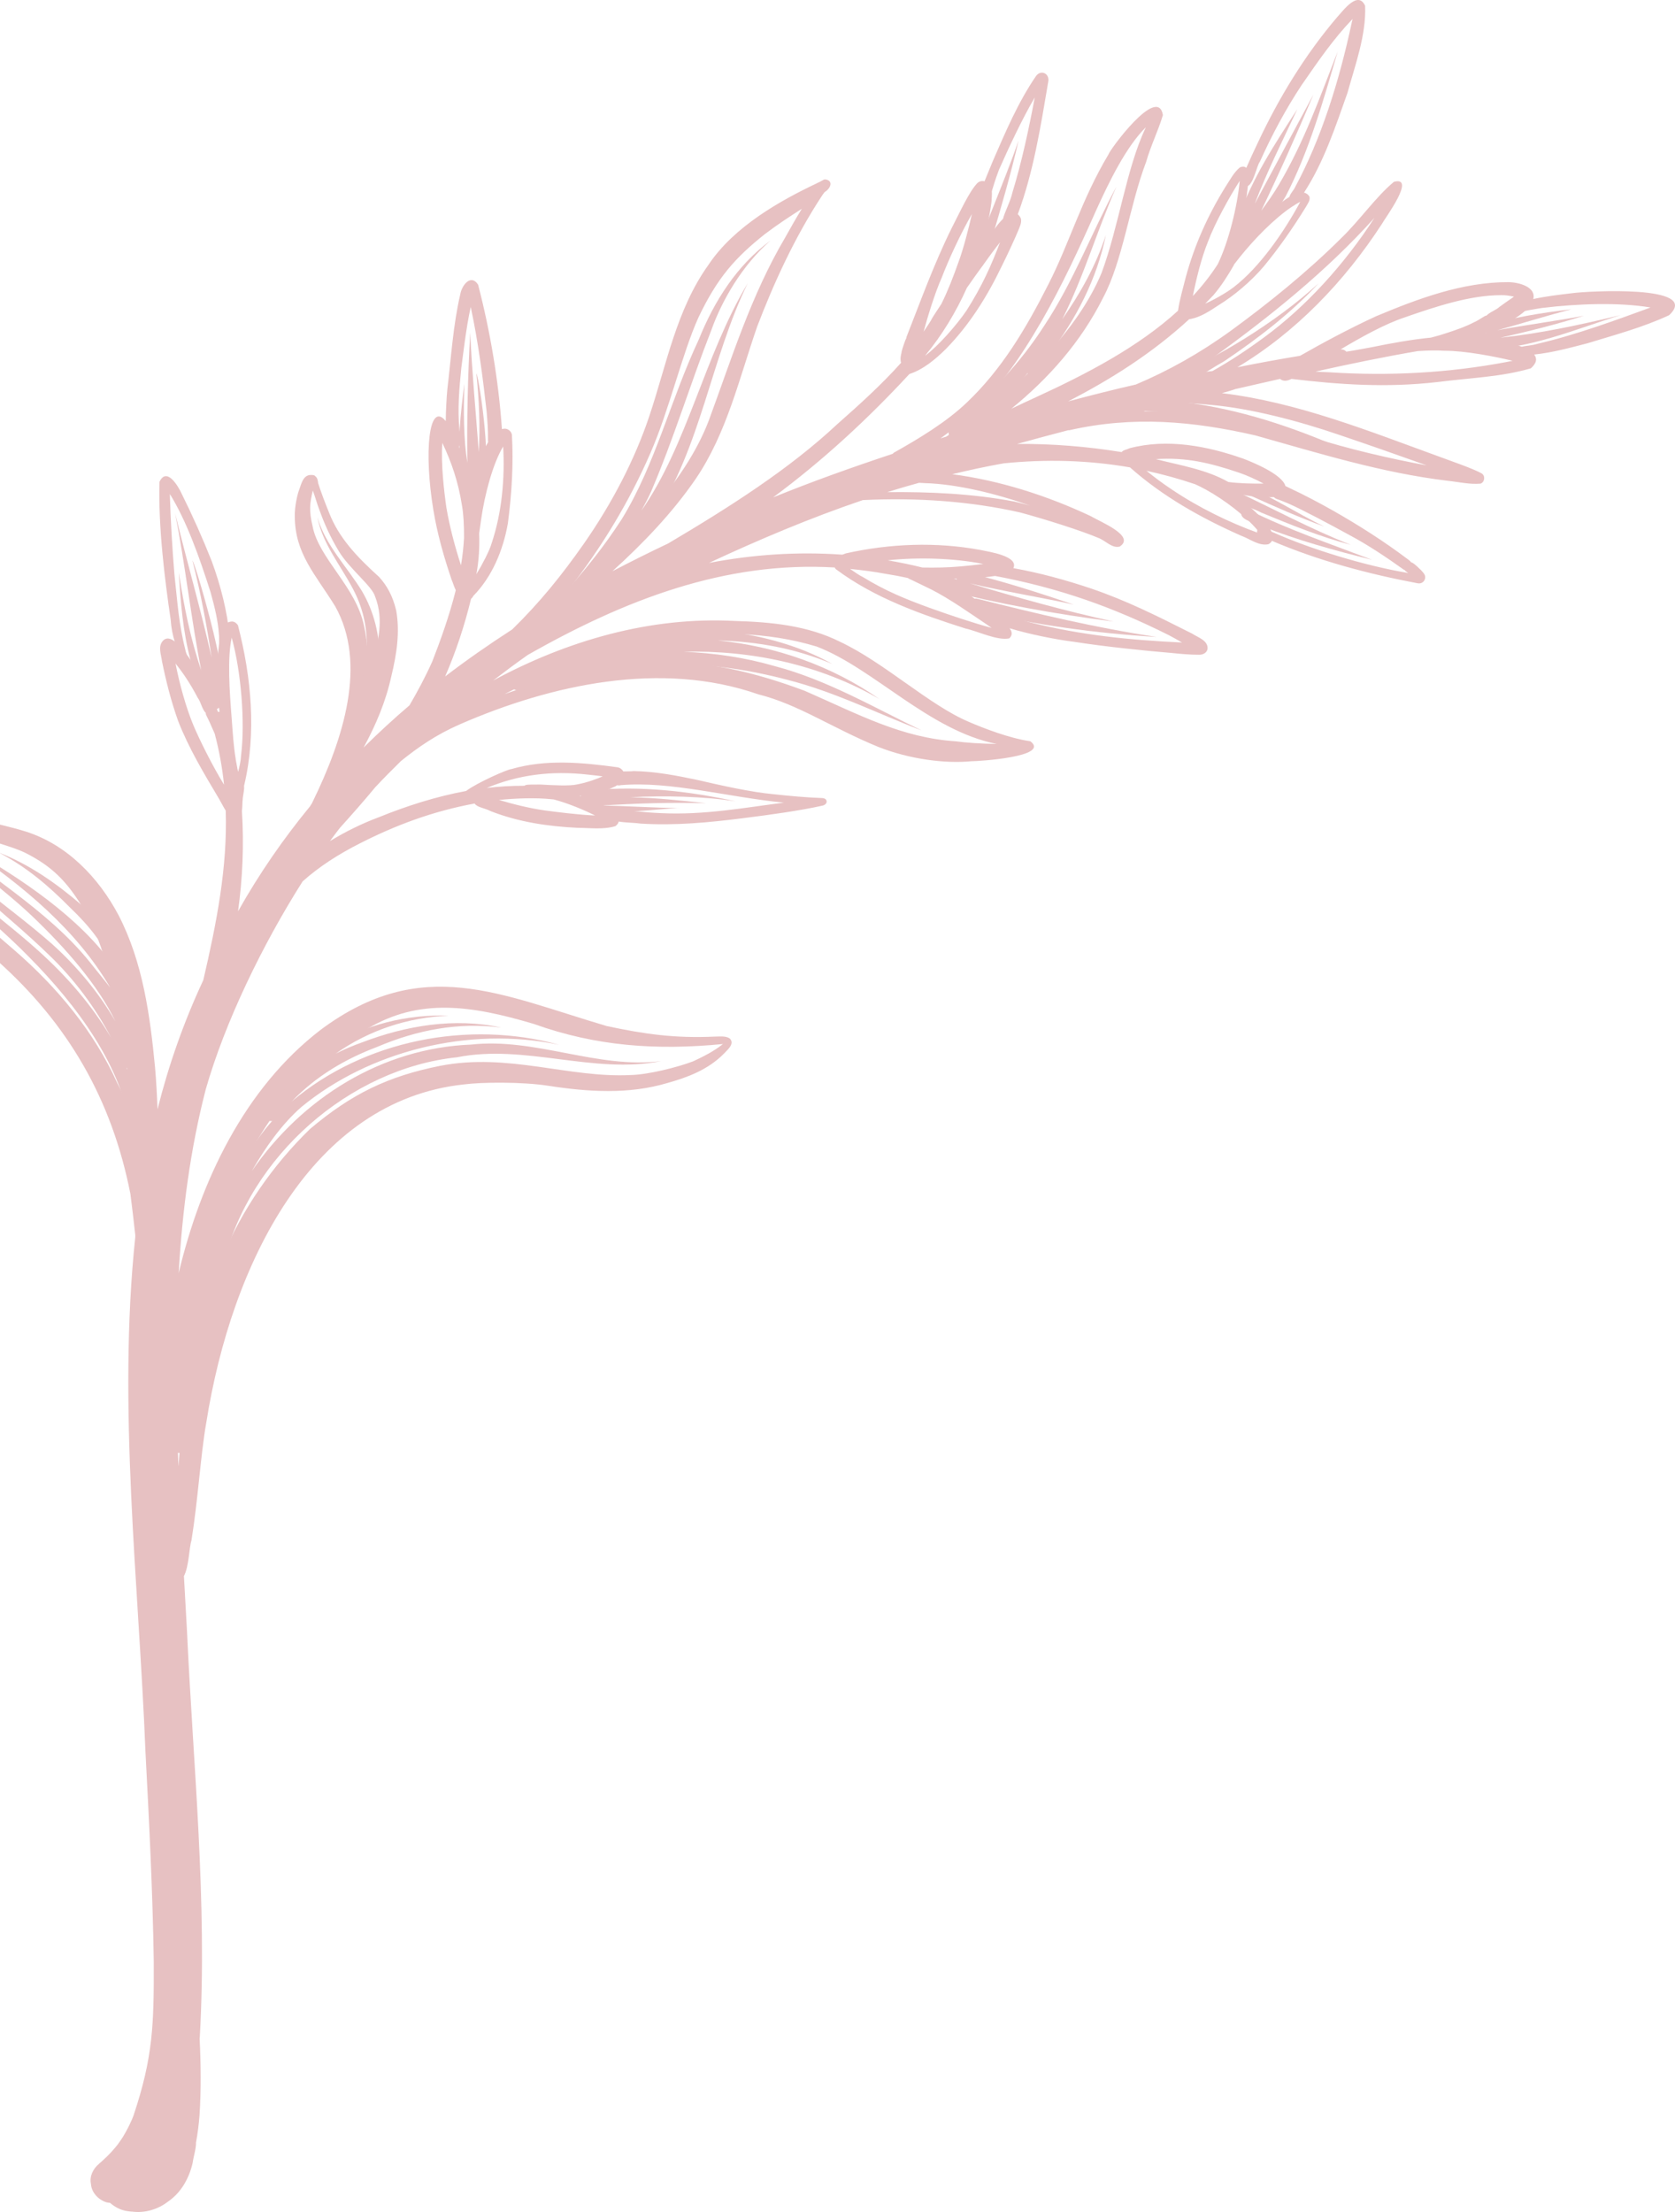 <svg width="200" height="264" viewBox="0 0 200 264" fill="none" xmlns="http://www.w3.org/2000/svg">
<path d="M15.751 252.966C15.745 252.981 15.738 252.995 15.732 253.012L15.736 253.007C15.74 252.994 15.745 252.981 15.751 252.966Z" fill="#E7C1C2"/>
<path d="M118.386 24.081C118.386 24.085 118.384 24.089 118.384 24.094C118.382 24.109 118.382 24.124 118.38 24.137C118.382 24.115 118.382 24.111 118.386 24.081Z" fill="#E7C1C2"/>
<path d="M118.38 24.135C118.371 24.252 118.373 24.239 118.38 24.135V24.135Z" fill="#E7C1C2"/>
<path d="M37.032 56.699C36.902 56.712 36.93 56.705 37.032 56.699V56.699Z" fill="#E7C1C2"/>
<path d="M37.032 56.699C37.037 56.699 37.045 56.699 37.048 56.699C37.052 56.699 37.056 56.697 37.06 56.697C37.047 56.697 37.045 56.697 37.032 56.699Z" fill="#E7C1C2"/>
<path d="M187.809 34.982C186.086 35.188 184.64 35.352 183.078 35.69C183.441 34.265 181.405 33.689 180.116 33.674C174.641 33.651 169.296 35.655 164.303 37.746C161.108 39.213 157.82 40.989 155.229 42.465C152.725 42.876 150.23 43.333 147.745 43.833C154.725 39.653 160.507 33.627 164.959 26.795C165.439 25.943 169.119 21.007 166.442 21.698C164.305 23.466 162.379 26.261 160.164 28.406C155.991 32.555 151.377 36.252 146.97 39.471C143.271 42.151 139.507 44.255 135.62 45.893C132.992 46.489 130.284 47.179 127.531 47.906C132.689 45.25 137.619 42.125 142.002 38.09C142.067 38.096 142.134 38.088 142.204 38.066C143.438 37.811 144.502 37.081 145.541 36.398C147.325 35.304 149.368 33.605 150.933 31.756C152.699 29.613 154.405 27.172 155.931 24.692C156.136 24.311 156.487 23.906 156.346 23.449C156.173 23.174 155.948 23.049 155.703 22.99C158.065 19.364 159.446 15.158 160.887 11.1C161.81 7.764 163.143 4.171 162.998 0.691C162.162 -1.153 160.446 1.186 159.706 1.994C155.807 6.555 152.675 11.71 150.139 17.137C149.721 18.001 149.225 19.089 148.81 20.038C148.649 19.88 148.412 19.823 148.046 19.979C147.308 20.592 146.859 21.494 146.334 22.284C144.243 25.644 142.608 29.276 141.58 33.103C141.254 34.423 140.847 35.735 140.66 37.083C135.927 41.41 129.764 44.625 123.624 47.441C122.661 47.878 121.708 48.331 120.752 48.785C125.156 45.212 129.055 40.839 131.7 35.562C134.078 31.118 134.853 24.568 136.855 19.315C137.392 17.41 138.297 15.615 138.855 13.73C138.225 10.052 132.446 17.977 132.371 18.403C129.074 23.921 127.713 28.997 125.154 33.984C122.472 39.283 119.578 44.106 115.477 48.006C113.035 50.363 109.633 52.398 106.774 54.002C106.693 54.034 106.65 54.102 106.596 54.16C101.782 55.757 97.003 57.458 92.304 59.368C98.198 55.015 103.614 50.015 108.585 44.64C110.248 44.092 111.646 42.917 112.882 41.709C115.719 38.839 117.877 35.387 119.615 31.761C120.312 30.371 121.187 28.46 121.548 27.594C121.734 27.113 122.018 26.611 121.897 26.079C121.789 25.839 121.663 25.683 121.525 25.574C123.418 20.494 124.262 15.059 125.167 9.736C125.345 8.777 124.288 8.258 123.698 9.083C121.55 12.219 120.05 15.773 118.537 19.247C118.185 20.124 117.873 20.836 117.555 21.639C117.245 21.561 116.908 21.62 116.648 21.904C115.667 22.981 114.615 25.326 113.629 27.23C111.462 31.616 109.869 36.088 108.25 40.187C108.163 40.393 108.207 40.339 108.269 40.239C108.042 40.67 107.901 41.185 107.743 41.646C107.674 41.91 107.544 42.331 107.728 41.867C107.706 41.917 107.683 41.967 107.663 42.019C107.54 42.411 107.468 42.891 107.59 43.3C105.31 45.854 102.672 48.244 99.999 50.601C94.257 55.974 87.174 60.485 79.781 64.861C77.523 65.931 75.305 67.037 73.123 68.177C76.793 64.842 80.252 61.253 83.062 57.167C86.794 51.681 88.269 45.133 90.417 38.95C92.384 33.819 94.876 28.321 98.191 23.293C98.289 23.148 98.36 23.057 98.434 22.96C98.462 22.936 98.512 22.893 98.531 22.877C99.116 22.533 99.59 21.579 98.555 21.412C98.423 21.406 98.31 21.46 98.206 21.533V21.527C98.057 21.618 97.899 21.696 97.745 21.776C97.661 21.825 97.702 21.795 97.759 21.767C97.674 21.787 97.601 21.828 97.531 21.877C93.313 23.873 87.664 26.984 84.592 31.609C80.761 36.947 79.579 43.558 77.525 49.677C75.813 54.798 73.092 60.065 69.679 64.941C67.073 68.656 64.458 71.898 61.164 75.119C58.402 76.903 55.722 78.764 53.153 80.734C54.454 77.743 55.476 74.632 56.246 71.463C56.361 71.377 56.445 71.266 56.502 71.137C58.777 68.822 60.082 65.638 60.64 62.474C61.101 58.974 61.326 55.387 61.121 51.865C61.026 51.387 60.519 51.062 60.045 51.188C60.015 51.184 59.967 51.21 59.932 51.216C59.526 45.415 58.543 39.59 57.09 33.982C56.224 32.631 55.144 34.055 54.963 35.096C54.095 38.826 53.868 42.673 53.413 46.469C53.324 47.415 53.235 49.021 53.222 50.255C51.182 47.766 50.608 54.036 51.746 60.874C52.209 63.706 53.004 66.485 53.928 69.199C54.078 69.533 54.216 70.035 54.42 70.44C53.636 73.576 52.545 76.563 51.619 78.938C50.783 80.804 49.859 82.529 48.889 84.187C46.997 85.797 45.175 87.477 43.413 89.219C44.878 86.533 46.073 83.717 46.734 80.674C47.352 78.128 47.775 75.461 47.305 72.853C46.883 71.078 46.192 69.89 45.279 68.872C42.565 66.418 40.431 64.145 39.279 61.153C38.864 60.147 38.247 58.521 37.985 57.653C37.954 57.35 37.9 57.004 37.627 56.822C37.556 56.684 37.225 56.679 37.05 56.688C36.169 56.736 35.97 57.798 35.714 58.476C35.523 58.943 35.162 60.489 35.199 61.639C35.219 66.084 37.643 68.515 40.023 72.364C43.85 79.189 41.052 88.092 37.29 95.782C37.285 95.799 37.272 95.823 37.264 95.841C37.182 95.977 37.091 96.109 37.01 96.245C33.844 100.099 30.961 104.248 28.424 108.765C28.968 104.819 29.143 100.843 28.887 96.81C28.952 96.231 28.941 95.613 28.974 95.481C28.987 94.957 29.197 94.336 29.14 93.795C30.649 87.499 30.013 80.817 28.409 74.613C28.059 74.163 27.751 74.059 27.158 74.308C26.55 74.686 26.415 75.451 26.275 76.1C26.065 77.31 25.972 78.541 25.963 79.767C25.929 81.576 26.022 83.295 26.208 84.974C26.147 84.948 26.085 84.964 26.022 84.957C25.941 84.711 25.866 84.54 25.792 84.566C25.788 84.448 25.786 84.325 25.723 84.221C25.026 82.604 24.247 81.018 23.292 79.537C22.416 78.288 20.517 75.228 19.418 76.516C18.848 77.186 19.245 78.15 19.344 78.927C19.834 81.344 20.444 83.741 21.277 86.066C22.55 89.326 24.364 92.338 26.151 95.336C26.55 96.033 26.701 96.356 26.952 96.745C27.169 103.495 25.874 110.105 24.273 116.982C21.927 122.002 20.126 127.147 18.807 132.394C18.749 130.725 18.658 129.054 18.513 127.385C17.918 121.186 17.052 114.813 14.152 109.22C11.773 104.724 7.979 100.778 3.033 99.23C-0.723 98.07 -3.56 97.923 -6.636 96.051C-9.066 94.646 -11.184 92.691 -13.001 90.514C-13.041 90.46 -13.129 90.345 -13.17 90.291C-13.579 89.739 -13.926 89.146 -14.316 88.583C-14.636 88.009 -15.528 87.998 -15.854 88.581C-16.436 91.574 -15.162 95.18 -14.142 98.01C-11.445 104.852 -5.802 109.767 -0.452 114.543C8.18 122.201 13.364 131.262 15.572 142.502C15.777 144.089 15.968 145.723 16.151 147.394C16.151 147.476 16.152 147.557 16.152 147.641C14.018 167.852 16.567 188.937 17.366 209.011C17.803 217.362 18.232 225.715 18.359 234.077C18.383 241.659 18.277 245.501 15.948 252.471C15.885 252.636 15.818 252.798 15.751 252.96C15.885 252.644 15.963 252.506 15.738 252.995L15.736 252.999C15.701 253.086 15.667 253.175 15.63 253.265C15.665 253.172 15.701 253.086 15.734 253.004C15.461 253.616 15.165 254.214 14.823 254.789C14.688 255.053 14.282 255.625 14.065 255.932C13.957 256.067 13.851 256.205 13.734 256.335C13.154 257.047 12.481 257.677 11.79 258.274C11.801 258.268 11.816 258.255 11.829 258.248C11.117 258.824 10.665 259.742 10.859 260.651C10.922 261.681 11.782 262.588 12.76 262.857C12.885 262.883 13.011 262.896 13.136 262.909C13.74 263.433 14.463 263.807 15.273 263.904C15.435 263.926 15.595 263.95 15.756 263.959C15.764 263.956 15.742 263.952 15.704 263.945C17.238 264.168 18.846 263.707 20.063 262.757C21.617 261.696 22.567 259.999 22.991 258.192C23.002 258.14 23.004 258.121 23.011 258.08C23.009 258.097 23.007 258.106 23.007 258.125C23.106 257.354 23.415 256.502 23.405 255.701C23.606 254.631 23.736 253.547 23.823 252.464C24.022 249.415 23.985 246.345 23.836 243.278C23.842 243.23 23.849 243.181 23.855 243.133C24.771 226.959 23.063 210.736 22.323 194.577C22.204 192.415 22.082 190.257 21.961 188.101C22.567 186.991 22.584 184.664 22.862 183.85C23.649 178.965 23.955 173.603 24.634 169.765C27.628 150.875 37.212 131.35 55.404 129.424C57.411 129.154 62.318 129.091 65.501 129.591C70.196 130.314 75.062 130.638 79.674 129.26C82.136 128.578 84.516 127.662 86.363 125.826C86.817 125.329 87.791 124.593 87.131 123.937C86.631 123.603 85.889 123.718 85.393 123.714C80.616 123.941 76.963 123.424 72.454 122.461C59.703 118.701 50.415 113.906 38.32 122.881C29.158 129.898 23.942 141.015 21.334 151.942C21.771 144.442 22.732 137.1 24.569 130.004C26.885 121.919 31.368 112.701 36.136 105.192C38.095 103.441 40.405 101.949 43.041 100.622C47.225 98.497 51.647 96.826 56.666 95.899C56.993 96.378 57.865 96.429 58.538 96.789C61.874 98.111 65.471 98.637 69.038 98.804C70.502 98.809 72.053 99.029 73.469 98.605C73.714 98.43 73.835 98.245 73.876 98.053C74.776 98.198 75.809 98.191 76.512 98.295C80.586 98.553 84.67 98.165 88.711 97.652C91.951 97.245 95.585 96.741 98.161 96.161C98.484 96.116 98.849 95.823 98.652 95.475C98.546 95.293 98.336 95.26 98.144 95.246C96.181 95.174 94.226 94.99 92.274 94.778C89.763 94.548 86.313 93.795 83.311 93.094C80.794 92.561 78.24 92.072 75.66 92.027C75.305 92.079 74.854 92.048 74.424 92.068C74.272 91.802 74.006 91.607 73.686 91.568C69.519 90.999 65.17 90.59 61.075 91.787C60.645 91.793 56.986 93.397 55.651 94.403C52.084 95.064 48.586 96.176 45.24 97.533C43.203 98.291 41.248 99.257 39.398 100.384C39.786 99.85 40.175 99.339 40.56 98.836C42.024 97.209 43.444 95.607 44.807 93.957C45.807 92.877 46.848 91.849 47.887 90.819C49.943 89.172 52.032 87.711 54.896 86.453C65.809 81.695 78.921 78.817 90.529 82.864C95.33 84.063 99.319 86.869 104.903 89.156C108.616 90.622 112.912 91.159 115.97 90.853C116.717 90.864 125.485 90.334 123.029 88.472C120.512 88.102 117.486 86.934 115.702 86.161C110.955 84.165 105.618 79.089 100.302 76.594C96.417 74.643 92.008 74.232 87.724 74.111C77.636 73.569 67.722 76.455 58.885 81.219C60.246 80.178 61.616 79.152 63.012 78.171C74.594 71.585 86.588 66.954 99.678 67.73C99.711 67.831 99.767 67.922 99.873 67.98C104.458 71.383 109.897 73.297 115.287 75.015C116.806 75.347 119.057 76.481 120.505 76.193C120.942 75.786 120.836 75.373 120.546 74.983C122.843 75.682 126.089 76.338 128.219 76.596C131.949 77.178 136.615 77.659 139.886 77.931C140.985 78.041 142.089 78.152 143.193 78.143C143.645 78.154 144.135 77.899 144.186 77.412C144.253 76.44 143.026 76.069 142.351 75.626C138.107 73.487 134.563 71.702 130.297 70.243C127.263 69.225 124.154 68.372 121.001 67.808C121.669 66.374 118.122 65.861 117.072 65.638C111.76 64.653 106.259 64.87 100.997 66.045C100.813 66.13 100.683 66.156 100.57 66.199C95.218 65.82 89.878 66.182 84.651 67.186C90.67 64.381 96.754 61.814 103.022 59.686C109.412 59.37 115.828 59.814 121.778 61.156C124.765 61.956 129.18 63.357 131.184 64.214C132.003 64.524 132.79 65.485 133.706 65.229C135.615 63.963 131.409 62.297 130.195 61.58C125.035 59.158 119.408 57.35 113.698 56.595C115.724 56.112 117.767 55.664 119.851 55.298C124.842 54.796 129.875 54.904 134.938 55.785C134.944 55.79 134.942 55.798 134.948 55.803C138.849 59.26 143.414 61.82 148.162 63.922C149.221 64.297 150.282 65.19 151.448 64.954C151.656 64.846 151.788 64.706 151.877 64.552C157.442 66.924 163.37 68.504 169.298 69.619C170.037 69.734 170.459 68.894 169.941 68.357C169.747 68.074 168.638 67.02 168.508 67.134C168.389 66.941 168.175 66.805 167.985 66.664C165.218 64.584 162.292 62.725 159.288 61.009C157.539 60.021 155.76 59.078 153.939 58.229C153.799 58.154 153.643 58.078 153.483 58.008C153.091 56.588 149.524 55.153 148.494 54.757C144.186 53.229 139.381 52.307 134.881 53.495C134.436 53.707 134.137 53.692 133.929 53.956C129.862 53.303 125.659 52.939 121.423 52.989C123.464 52.419 125.514 51.881 127.563 51.342C127.598 51.342 127.628 51.363 127.665 51.35C135.34 49.606 142.481 50.268 149.903 51.969C157.465 54.091 164.974 56.431 172.807 57.374C174.121 57.51 175.485 57.844 176.792 57.719C177.298 57.526 177.378 56.751 176.887 56.485C175.801 55.896 173.664 55.175 171.983 54.549C163.476 51.458 154.896 48.001 145.898 46.922C146.437 46.772 146.976 46.625 147.502 46.437C149.281 46.034 151.059 45.627 152.838 45.222C153.234 45.554 153.71 45.474 154.206 45.222C159.807 45.885 165.446 46.315 171.712 45.588C175.701 45.082 179.234 44.995 182.787 43.96C183.5 43.328 183.55 42.783 183.186 42.313C185.344 42.092 187.465 41.51 189.558 40.967C192.837 39.964 196.186 39.069 199.3 37.618C203.231 33.943 189.398 34.761 187.809 34.982ZM147.347 34.244C146.336 35.034 144.582 35.964 143.901 36.239C144.225 35.908 144.554 35.588 144.87 35.244C145.819 34.144 146.589 32.912 147.321 31.659C147.336 31.635 147.329 31.601 147.342 31.575C149.048 29.335 151.251 26.94 153.448 25.256C153.703 25.051 154.652 24.38 155.256 24.088C153.288 27.739 150.407 31.876 147.347 34.244ZM149 22.202C149.706 21.832 150.095 19.674 150.431 19.306C151.859 16.13 153.505 13.048 155.427 10.141C157.502 7.152 159.154 4.723 161.498 2.266C161.478 2.383 161.454 2.502 161.418 2.621C159.901 9.752 157.704 16.67 154.663 22.289C154.479 22.721 154.08 23.059 153.953 23.501C153.344 23.88 152.747 24.36 152.294 24.674C150.539 25.986 148.948 27.685 147.451 29.534C148.254 27.22 148.721 24.767 149 22.202ZM144.251 28.808C145.03 26.704 146.749 23.577 148.026 21.583C147.74 24.639 146.721 28.789 145.414 31.514C144.543 32.873 143.543 34.14 142.431 35.328C142.834 33.311 143.437 30.808 144.251 28.808ZM118.367 24.248C118.373 24.196 118.38 24.144 118.386 24.092C118.41 23.799 118.457 23.131 118.429 22.845C118.468 22.681 118.507 22.527 118.553 22.41C118.741 21.737 119.222 20.386 119.273 20.28C120.367 17.793 122.029 14.223 123.553 11.628C122.875 15.252 121.998 19.36 120.892 22.953C120.646 24.068 119.988 25.228 119.762 26.12C119.403 26.469 119.081 26.873 118.875 27.163C118.343 27.88 117.814 28.599 117.284 29.321C117.758 27.653 118.131 25.958 118.367 24.248ZM117.429 31.572C118.035 30.72 118.743 29.756 119.412 28.912C118.328 31.737 117.306 34.06 115.418 37.044C114.234 38.789 112.033 41.296 110.496 42.43C110.483 42.439 110.47 42.449 110.457 42.456C112.481 40.01 114.141 37.267 115.444 34.36C116.094 33.423 116.754 32.492 117.429 31.572ZM112.431 33.174C113.304 30.893 114.7 27.893 116.051 25.544C115.62 27.41 115.033 29.698 114.464 31.235C113.767 33.19 113.18 34.703 112.406 36.27C112.057 36.8 111.704 37.328 111.365 37.865C111.098 38.417 110.655 38.997 110.28 39.586C110.739 37.876 111.668 34.854 112.431 33.174ZM60.079 53.288C60.289 57 59.95 61.145 58.688 64.883C58.46 65.701 57.58 67.39 56.882 68.533C57.177 66.927 57.277 65.29 57.214 63.658C57.302 63.022 57.361 62.593 57.441 62.041C57.883 58.92 58.87 55.3 60.079 53.288ZM55.08 43.935C55.27 42.549 55.651 39.094 56.207 36.636C57.125 40.958 57.657 45.095 58.105 49.119C58.199 50.235 58.285 51.352 58.266 52.471C58.259 52.567 58.277 52.664 58.287 52.761C57.263 54.508 56.749 56.465 56.439 58.463C56.389 58.227 56.346 57.991 56.287 57.755C55.748 55.933 55.248 54.465 54.79 53.305C55.173 52.749 54.842 51.552 54.857 51.294C54.621 48.843 54.833 46.378 55.08 43.935ZM53.301 60.586C53.019 58.623 52.632 55.329 52.815 52.855C53.895 55.136 54.716 57.474 55.157 60.314C55.344 61.314 55.415 62.701 55.407 64.193C55.348 65.277 55.229 66.372 55.041 67.472C54.316 65.216 53.697 62.918 53.301 60.586ZM23.099 86.574C22.186 84.403 21.394 81.461 20.959 79.182C21.81 80.265 22.656 81.464 23.615 83.291C23.981 83.762 24.132 84.682 24.584 85.104C24.494 85.224 24.822 85.695 25.032 86.198C25.277 86.747 25.467 87.174 25.641 87.576C26.18 89.626 26.543 91.648 26.751 93.652C25.329 91.345 23.788 88.215 23.099 86.574ZM14.03 129.312C11.23 123.103 6.818 117.822 1.697 113.384C-3.303 108.99 -8.608 105.192 -11.582 99.59C-12.822 97.321 -13.714 95.029 -14.136 92.102C-14.186 91.858 -14.21 91.652 -14.229 91.438C-14.118 91.574 -14.014 91.717 -13.898 91.849C-11.359 94.492 -8.59 97.001 -5.342 98.746C-2.584 100.114 0.964 100.78 3.065 101.808C6.176 103.382 7.989 105.172 9.922 108.393C12.15 112.034 13.308 116.954 14.32 122.144C14.952 125.318 15.381 128.989 15.669 132.915C15.191 131.693 14.652 130.493 14.03 129.312ZM21.461 163.492C22.102 155.412 24.307 147.524 28.52 139.881C32.656 132.333 36.758 126.601 43.878 122.772C50.06 119.101 56.196 119.967 63.727 122.203C71.203 124.885 78.424 125.378 86.324 124.603C85.228 125.474 84.088 126.045 82.783 126.66C80.936 127.376 77.369 128.26 75.333 128.303C67.913 128.684 60.705 125.621 52.545 127.208C46.307 128.454 41.993 130.548 37.015 134.744C32.562 139.069 28.9 144.353 26.526 150.096C23.108 158.551 22.017 165.938 21.303 175.005C21.158 171.395 21.063 167.804 21.041 164.239C21.288 164.085 21.468 163.825 21.461 163.492ZM28.145 90.639C28.145 90.616 28.141 90.59 28.143 90.572C27.887 89.083 27.786 87.38 27.656 85.635C27.411 82.557 27.126 78.541 27.666 76.102C28.785 80.12 29.286 86.178 28.781 90.187C28.753 90.832 28.593 91.479 28.439 92.124C28.407 91.992 28.375 91.862 28.346 91.735C28.288 91.373 28.212 91.005 28.145 90.639ZM65.088 96.73C63.216 96.464 61.385 96.007 59.577 95.475C61.534 95.28 63.915 95.178 65.917 95.393C65.988 95.395 66.064 95.406 66.136 95.416C67.85 95.876 69.753 96.672 71.056 97.33C69.004 97.239 66.365 96.901 65.088 96.73ZM73.692 93.713C73.822 93.75 73.962 93.754 74.103 93.711C80.023 93.196 86.78 95.124 93.596 95.795C89.003 96.376 84.129 97.297 78.978 97.049C76.869 96.966 74.874 96.719 73.668 96.557C73.421 96.479 73.066 96.447 72.785 96.533C72.135 96.085 71.361 95.719 70.932 95.551C70.369 95.341 69.796 95.148 69.218 94.971C69.841 94.899 72.181 94.52 73.281 93.93C73.393 93.91 73.547 93.815 73.692 93.713ZM70.185 92.449C70.932 92.531 71.437 92.581 71.962 92.657C71.17 93.001 70.099 93.399 68.891 93.622C68.077 93.826 65.95 93.719 64.514 93.631C63.783 93.652 62.945 93.6 62.716 93.719C62.673 93.734 62.645 93.761 62.61 93.782C61.106 93.778 59.608 93.86 58.116 94.044C61.878 92.466 65.841 91.958 70.185 92.449ZM43.48 74.767C42.547 70.039 38.078 66.704 37.32 62.796C36.876 60.877 36.991 60.099 37.348 58.543C37.612 59.214 37.861 60.164 38.142 60.874C38.781 62.656 39.483 64.165 40.465 65.803C41.74 67.905 44.448 69.972 44.788 71.197C45.92 74.083 44.952 76.693 44.972 77.502C44.485 80.247 43.906 82.505 43.162 84.585C43.943 81.358 44.21 78.031 43.48 74.767ZM97.508 77.163C104.321 79.765 110.912 87.183 119.005 88.789C117.09 88.767 115.226 88.631 114.141 88.477C107.648 88.052 102.592 85.295 96.098 82.453C90.237 80.258 84.008 78.687 77.709 79.076C71.703 79.278 65.891 80.825 60.257 82.84C72.032 76.777 85.568 73.572 97.508 77.163ZM77.679 54.032C79.921 48.907 81.451 42.181 83.399 37.886C85.657 33.146 87.757 30.782 91.328 27.94C92.891 26.759 94.111 25.968 95.743 24.917C95.046 26.038 94.397 27.189 93.757 28.341C89.661 35.276 87.391 42.711 84.629 50.194C81.737 57.76 74.887 64.509 67.854 70.422C71.798 65.396 75.14 59.892 77.679 54.032ZM139.535 75.793C140.078 76.076 140.613 76.377 141.143 76.684C134.871 76.392 129.083 75.808 123.039 74.288C121.381 73.832 119.289 72.998 118.258 72.924C117.208 72.067 116.118 71.242 115.046 70.496C114.152 69.864 113.362 69.418 112.583 69.05C112.968 69.058 113.353 69.063 113.774 69.07C115.44 69.022 117.156 69.002 118.814 68.74C126.605 70.204 133.016 72.528 139.535 75.793ZM117.412 67.31C116.49 67.424 115.505 67.532 114.704 67.599C113.187 67.736 111.663 67.764 110.141 67.734C108.761 67.392 107.378 67.108 105.994 66.874C109.542 66.487 113.899 66.604 117.412 67.31ZM105.839 68.502C106.696 68.636 107.548 68.797 108.395 68.983C108.574 69.108 108.747 69.175 108.776 69.18C109.59 69.57 110.405 69.966 111.217 70.362C113.538 71.558 115.665 73.093 117.834 74.539C118.04 74.688 118.226 74.82 118.403 74.942C116.024 74.292 113.377 73.398 111.025 72.557C108.135 71.502 105.771 70.548 103.038 68.874C102.588 68.667 102.042 68.268 101.503 67.901C102.938 68.043 104.378 68.227 105.839 68.502ZM122.986 60.342C122.366 60.177 121.749 60.004 121.122 59.861C116.128 58.913 111.02 58.688 105.938 58.736C107.196 58.342 108.466 57.976 109.741 57.623C109.973 57.638 110.204 57.645 110.436 57.662C114.284 57.766 119.064 58.952 122.986 60.342ZM115.635 50.322C114.851 50.902 113.927 51.506 112.986 52.11C112.756 52.181 112.525 52.253 112.297 52.326C113.157 51.703 113.992 51.06 114.761 50.463C118.851 47.138 121.828 42.72 124.444 38.196C126.856 33.993 128.89 29.587 130.856 25.163C132.459 21.622 134.475 17.505 136.812 15.195C136.793 15.239 136.775 15.28 136.758 15.325C134.492 20.116 133.593 27.012 131.537 32.557C128.684 39.436 122.118 45.803 115.635 50.322ZM152.507 59.576C152.66 59.612 153.55 59.978 153.81 60.084C155.487 60.814 158.862 62.615 161.134 63.862C163.402 65.071 165.537 66.509 167.628 68C167.662 68.02 167.701 68.024 167.738 68.039C167.718 68.093 167.918 68.234 168.151 68.387C163.063 67.548 156.541 65.556 152.093 63.571C152.002 63.543 151.914 63.496 151.825 63.456C151.175 62.032 148.857 60.093 147.163 58.825C147.169 58.814 147.173 58.801 147.178 58.79C148.842 59.203 150.32 59.396 152.115 59.331C152.219 59.441 152.347 59.535 152.507 59.576ZM147.996 56.43C148.769 56.69 149.994 57.229 150.879 57.718C149.474 57.725 148.067 57.705 146.673 57.526C144.054 56.037 140.948 55.545 138.015 54.798C141.55 54.558 144.411 55.214 147.996 56.43ZM142.699 57.792C143.106 57.98 143.52 58.173 143.961 58.42C146.227 59.66 148.779 61.636 150.13 63.257C150.095 63.355 150.085 63.456 150.108 63.558C146.849 62.383 143.15 60.597 139.916 58.42C138.699 57.604 137.896 57.002 136.894 56.19C138.825 56.604 140.76 57.136 142.699 57.792ZM144.727 48.337C149.346 48.759 154.952 50.203 159.929 51.909C163.416 53.09 166.892 54.305 170.359 55.545C165.838 54.712 160.961 53.571 156.639 52.194C150.163 50.034 143.353 48.787 136.531 49.095C137.232 48.926 137.929 48.744 138.63 48.578C139.396 48.385 140.173 48.218 140.951 48.058C142.212 48.129 143.47 48.214 144.727 48.337ZM144.766 44.287C143.635 44.406 142.476 44.564 141.284 44.763C142.492 44.145 143.68 43.486 144.799 42.712C151.702 37.731 158.401 32.343 164.106 26.01C160.53 31.553 155.903 36.631 150.942 40.259C148.965 41.72 146.912 43.084 144.766 44.287ZM167.671 37.9C171.561 36.538 175.58 35.229 179.216 35.228C179.697 35.202 180.329 35.309 180.777 35.404C179.987 35.943 179.582 36.235 179.062 36.61C178.632 37.012 177.902 37.235 177.487 37.67C177.337 37.618 176.595 38.213 176.054 38.438C174.963 38.997 174.145 39.283 172.666 39.77C172.171 39.938 171.543 40.123 170.863 40.294C168.638 40.51 166.225 40.939 163.745 41.447C163.336 41.521 162.929 41.595 162.509 41.673C161.931 41.783 161.346 41.878 160.76 41.975C160.606 41.806 160.396 41.69 160.134 41.701C160.104 41.705 160.076 41.711 160.048 41.714C162.558 40.222 165.34 38.677 167.671 37.9ZM179.896 43.203C173.117 44.487 165.985 44.91 158.68 44.428C158.173 44.415 157.634 44.383 157.078 44.346C161.126 43.441 165.364 42.571 169.288 41.902C170.416 41.826 171.493 41.798 172.461 41.861C174.965 41.854 178.588 42.573 180.61 43.06C180.378 43.105 180.138 43.151 179.896 43.203ZM183.562 41.038C182.881 41.252 182.221 41.255 181.694 41.383C180.225 40.804 178.069 40.432 176.234 40.254C176.212 40.22 176.18 40.2 176.153 40.172C176.978 39.893 178.214 39.465 178.331 39.272C178.435 39.252 178.543 39.244 178.636 39.19C179.855 38.685 181.223 37.876 182.088 37.114C182.575 36.999 184.368 36.715 184.143 36.754C188.394 36.242 193.253 36.062 197.08 36.698C193.251 38.096 188.274 39.947 183.562 41.038Z" fill="#E7C1C2"/>
<path d="M17.232 134.622C16.838 132.077 16.082 129.694 15.098 127.434C15.524 127.598 16.1 127.317 16.085 126.782C15.768 125.901 15.394 125.046 14.994 124.202C15.427 124.395 16 124.256 16.156 123.689C15.933 122.481 15.44 121.358 14.816 120.287C15.294 120.391 15.864 120.083 15.849 119.503C15.634 118.94 15.377 118.386 15.1 117.838C15.509 118.027 15.961 117.893 16.264 117.241C16.312 116.232 15.505 115.327 15.132 114.41C13.842 111.89 11.92 109.795 9.74 108.014C6.78 105.464 3.541 103.182 -0.119 101.76C3.184 103.503 5.749 105.669 8.368 108.321C10.725 110.565 12.293 112.613 13.671 115.44C9.604 109.522 2.318 104.699 -3.952 101.15C2.823 105.793 9.108 110.949 13.165 117.875C12.366 116.838 11.517 115.841 10.751 114.854C5.468 108.312 -1.974 104.368 -7.969 98.82C-4.484 102.747 -0.043 105.669 3.76 109.264C7.825 113.118 11.704 117.589 13.775 121.888C11.792 118.453 9.193 115.36 6.26 112.704C0.524 107.646 -5.79 103.903 -10.645 97.44C-6.381 104.048 0.258 108.526 5.81 113.936C8.803 116.78 11.403 120.284 13.253 123.828C10.942 119.914 7.907 116.453 4.556 113.447C-0.77 108.633 -7.22 104.656 -10.952 98.435C-7.703 104.94 -1.458 109.146 3.5 114.25C9.169 119.977 14.563 127.233 15.619 134.876C15.552 136.582 17.775 136.294 17.232 134.622Z" fill="#E7C1C2"/>
<path d="M56.249 124.67C45.601 125.088 36.067 131.043 30.061 139.775C31.695 136.92 33.647 134.167 36.01 132.099C44.049 125.493 55.92 122.408 66.772 124.697C55.928 121.705 43.482 124.147 34.848 131.445C37.753 128.417 41.261 126.374 45 124.961C49.783 122.928 54.681 121.976 59.843 122.634C54.246 121.434 48.519 122.393 43.231 124.408C42.156 124.79 41.104 125.244 40.08 125.751C40.084 125.75 40.088 125.746 40.091 125.744C44.097 122.939 48.673 121.424 53.59 121.22C48.649 121.032 43.565 122.266 39.381 124.928C36.474 126.854 33.764 130.242 31.823 132.576C31.718 132.675 31.693 132.803 31.701 132.933C31.621 133.344 31.918 133.818 32.392 133.801C32.437 133.798 32.468 133.77 32.509 133.76C30.563 135.987 28.976 138.517 27.515 141.082C24.859 145.821 22.682 150.927 21.889 156.332C21.253 160.325 20.881 165.613 20.66 170.365C20.797 171.323 20.026 173.564 21.55 173.389C21.889 173.3 22.113 172.96 22.093 172.616C22.134 171.776 22.178 170.936 22.227 170.096C22.448 169.934 22.604 169.685 22.623 169.403C22.61 169.497 22.604 169.598 22.619 169.47C22.796 168.299 23.015 167.135 23.214 165.968C24.132 160.89 25.301 155.858 26.673 150.885C29.792 137.972 41.74 127.541 54.569 126.186C62.692 124.567 70.858 128.259 78.947 126.642C71.319 127.608 63.962 123.813 56.249 124.67Z" fill="#E7C1C2"/>
<path d="M27.42 75.957C27.121 72.883 26.338 69.857 25.277 66.961C24.192 64.227 22.989 61.536 21.68 58.9C21.244 57.961 19.896 55.707 19.043 57.504C18.883 62.876 19.686 69.251 20.377 73.935C20.617 77.838 22.903 80.925 24.952 84.08C24.981 84.186 25.006 84.305 25.035 84.41C25.099 84.504 25.192 84.554 25.283 84.6C25.433 84.836 25.587 85.072 25.732 85.31C25.638 85.087 25.524 84.879 25.422 84.661C25.788 84.751 26.227 84.561 26.325 84.16C26.364 84.022 26.359 83.886 26.322 83.749C26.329 83.795 26.353 84.002 26.346 83.897C26.325 83.693 26.279 83.377 26.323 83.715C26.309 83.557 26.279 83.403 26.251 83.247C26.206 82.998 26.145 82.754 26.099 82.505C28.087 83.823 23.548 67.822 22.972 66.874C23.963 70.734 24.714 74.773 25.273 78.502C23.974 72.723 22.31 67.026 20.915 61.27C22.102 67.316 22.87 74.193 24.026 79.991C22.727 76.21 21.952 72.279 21.349 68.331C21.556 71.82 21.838 75.329 22.732 78.719C22.896 79.204 23.03 79.721 23.173 80.234C22.782 79.427 22.427 78.613 22.178 77.76C21.334 74.476 21.195 71.89 20.825 68.541C20.563 65.353 20.374 62.155 20.279 58.958C22.277 62.171 23.816 66.521 25.139 70.671C25.641 72.472 26.03 74.11 26.134 75.623C26.256 76.292 25.898 77.743 26.983 77.585C27.666 77.37 27.374 76.5 27.42 75.957Z" fill="#E7C1C2"/>
<path d="M84.322 95.865C81.32 95.546 78.287 95.204 75.259 95.155C79.231 94.932 84.045 95.036 87.867 95.646C82.294 94.414 76.452 93.771 70.753 94.306C70.056 94.371 68.915 94.455 69.553 95.501C69.986 95.772 70.398 95.685 70.746 95.602C70.644 95.934 71.028 96.313 71.477 96.168C71.514 96.166 71.551 96.165 71.59 96.161C69.811 97.702 80.328 96.371 81.122 96.429C78.012 96.434 74.887 96.163 71.789 96.15C75.963 95.873 80.142 95.752 84.322 95.865Z" fill="#E7C1C2"/>
<path d="M56.878 44.566C57.196 47.674 57.355 50.83 57.168 53.956C56.815 49.206 56.359 44.464 56.144 39.704C55.857 44.875 55.735 50.057 55.803 55.237C55.328 52.273 55.352 48.977 55.445 45.769C55.017 49.328 54.512 52.997 55.134 56.559C55.225 56.908 55.606 56.934 55.829 56.767C55.839 57.218 55.839 57.67 55.852 58.12C55.785 59.174 57.452 59.233 57.445 58.168C57.407 57.477 57.354 56.785 57.307 56.094C59.008 57.824 57.29 45.228 56.878 44.566Z" fill="#E7C1C2"/>
<path d="M116.05 31.345C116.072 31.704 116.416 31.972 116.763 31.976C117.34 31.987 117.496 31.394 117.644 30.95C117.903 30.204 118.137 29.451 118.367 28.697C119.54 24.751 120.689 20.796 121.62 16.785C119.933 21.637 117.522 27.117 116.05 31.345Z" fill="#E7C1C2"/>
<path d="M152.749 21.959C152.089 23.089 151.318 24.182 150.595 25.15C152.792 20.574 154.879 15.922 156.831 11.277C154.483 15.617 152.16 19.985 149.82 24.332C151.262 20.518 153.061 16.976 154.903 13.03C152.236 17.156 149.498 21.288 147.894 25.968C147.767 26.542 147.258 27.158 147.502 27.741C147.574 27.871 147.699 27.957 147.836 28.003C147.595 28.448 147.359 28.895 147.115 29.338C147.022 29.782 147.505 30.191 147.933 30.057C148.357 29.697 148.652 29.202 148.916 28.678C149.059 28.752 149.217 28.795 149.385 28.743C151.059 27.312 152.355 25.321 153.511 23.435C156.336 17.985 158.004 12.013 159.725 6.145C157.563 11.703 155.751 16.844 152.749 21.959Z" fill="#E7C1C2"/>
<path d="M177.199 40.509C177.194 40.509 177.192 40.513 177.186 40.513C177.221 40.509 177.229 40.507 177.199 40.509Z" fill="#E7C1C2"/>
<path d="M179.167 40.303C182.519 39.553 185.846 38.708 189.125 37.687C185.707 38.323 182.227 38.775 178.803 39.407C181.746 38.602 184.656 37.687 187.608 36.916C184.171 37.314 180.701 37.871 177.392 38.868C177.065 39.093 177.225 39.557 177.541 39.667C176.822 39.812 176.101 39.947 175.389 40.115C175.091 40.312 175.132 40.804 175.441 40.974C175.785 41.143 176.167 40.931 176.528 40.901C176.573 40.892 176.617 40.879 176.662 40.869C176.523 41.152 176.549 41.518 176.872 41.697C182.543 41.711 188.117 39.282 193.497 37.615C188.415 38.829 183.861 39.801 179.167 40.303Z" fill="#E7C1C2"/>
<path d="M149.219 60.919C148.922 60.705 148.468 60.692 148.271 61.047C147.816 62.112 150.072 62.382 150.736 62.822C154.979 64.504 159.394 65.705 163.818 66.809C158.506 64.787 153.92 63.24 149.219 60.919Z" fill="#E7C1C2"/>
<path d="M147.108 58.406C146.635 58.014 145.767 58.184 145.931 58.922C147.121 60.067 149.106 60.387 150.591 61.177C154.1 62.623 157.628 64.058 161.303 65.03C156.515 63.158 151.846 60.616 147.108 58.406Z" fill="#E7C1C2"/>
<path d="M148.373 57.926C147.479 58.454 148.767 58.902 149.228 59.117C152.162 60.439 155.106 61.755 158.134 62.848C154.86 61.294 151.758 59.147 148.373 57.926Z" fill="#E7C1C2"/>
<path d="M116.793 71.484C115.784 71.175 115.449 72.699 116.494 72.872C123.561 74.602 130.877 75.588 138.141 76.024C130.94 74.957 123.847 73.258 116.793 71.484Z" fill="#E7C1C2"/>
<path d="M115.789 69.619C119.877 70.584 124.104 71.259 128.219 72.158C123.873 70.699 119.511 69.266 115.035 68.251C114.471 68.028 113.975 68.692 114.269 69.162C113.802 69.021 113.334 68.883 112.869 68.742C111.73 68.402 111.338 70.138 112.51 70.354C119.226 72.06 126.083 73.302 132.957 74.179C127.171 72.919 121.462 71.318 115.789 69.619Z" fill="#E7C1C2"/>
<path d="M43.208 70.53C41.422 67.623 38.863 65.078 37.902 61.753C38.519 64.917 40.66 67.461 42.129 70.255C44.491 74.697 44.095 79.119 42.491 84.024C42.37 84.639 41.989 85.236 42.017 85.864C42.065 86.593 43.063 86.914 43.556 86.388C44.623 84.019 45.019 81.286 45.292 78.701C45.38 75.864 44.651 72.97 43.208 70.53Z" fill="#E7C1C2"/>
<path d="M84.938 39.393C86.209 35.824 88.665 31.599 92.016 28.7C87.984 31.659 85.281 35.938 83.436 40.523C80.012 47.829 78.272 55.404 74.229 61.98C72.079 65.273 70.231 67.556 67.631 70.539C67.365 70.786 67.183 71.176 67.361 71.522C68.348 73.251 70.153 69.773 70.943 69.11C71.172 68.825 71.391 68.531 71.618 68.243C71.735 68.295 71.865 68.329 72.017 68.329C72.98 68.162 73.581 67.145 74.313 66.554C76.014 64.782 76.848 63.701 78.096 61.822C83.733 53.305 84.882 42.781 89.285 33.796C84.025 42.605 82.138 52.984 76.588 60.939C77.003 60.182 77.408 59.42 77.761 58.63C80.458 52.339 82.436 45.764 84.938 39.393Z" fill="#E7C1C2"/>
<path d="M133.312 22.262C130.353 27.748 128.158 33.65 124.693 38.86C121.856 43.287 118.286 47.077 113.563 51.027C112.871 51.584 113.496 52.764 114.351 52.506C116.661 50.999 119.947 47.93 122.687 44.536C122.931 44.722 123.291 44.718 123.511 44.493C124.113 43.78 124.691 43.044 125.256 42.3C128.483 38.103 130.99 33.254 132.046 28.042C130.855 31.721 128.977 35.027 126.838 38.099C129.42 33.01 130.994 27.471 133.312 22.262Z" fill="#E7C1C2"/>
<path d="M139.143 45.316C138.686 45.624 138.847 46.395 139.377 46.526C141.801 45.964 144.013 44.338 146.184 43.105C150.212 40.388 154.134 37.385 157.444 33.814C152.271 38.554 145.035 42.92 139.143 45.316Z" fill="#E7C1C2"/>
<path d="M140.135 47.869C138.459 47.67 136.773 47.594 135.085 47.549C134.613 47.538 134.249 48.025 134.379 48.475C134.771 49.428 136.137 48.886 136.948 49.057C139.466 49.116 141.981 49.291 144.483 49.588C149.21 49.997 154.368 51.488 159.236 53.108C153.126 50.51 146.767 48.523 140.135 47.869Z" fill="#E7C1C2"/>
<path d="M92.503 79.5C88.951 78.472 85.294 77.933 81.62 77.786C89.631 77.582 97.86 79.284 105.005 83.431C99.328 79.474 92.594 77.111 85.702 76.438C90.365 76.563 94.919 77.353 99.36 79.241C93.374 75.846 85.07 74.548 78.869 75.45C78.469 75.595 78.415 76.048 78.592 76.355C75.8 76.559 73.03 77.035 70.348 77.818C70.082 77.998 70.017 78.316 70.094 78.6C67.38 79.082 64.698 79.74 62.088 80.58C61.199 80.702 60.575 81.704 61.473 82.316C62.246 82.654 63.069 82.003 63.841 81.866C74.172 78.537 84.118 78.5 94.014 81.135C99.683 82.576 104.626 85.102 110.031 87.171C104.282 84.405 98.728 81.133 92.503 79.5Z" fill="#E7C1C2"/>
</svg>
